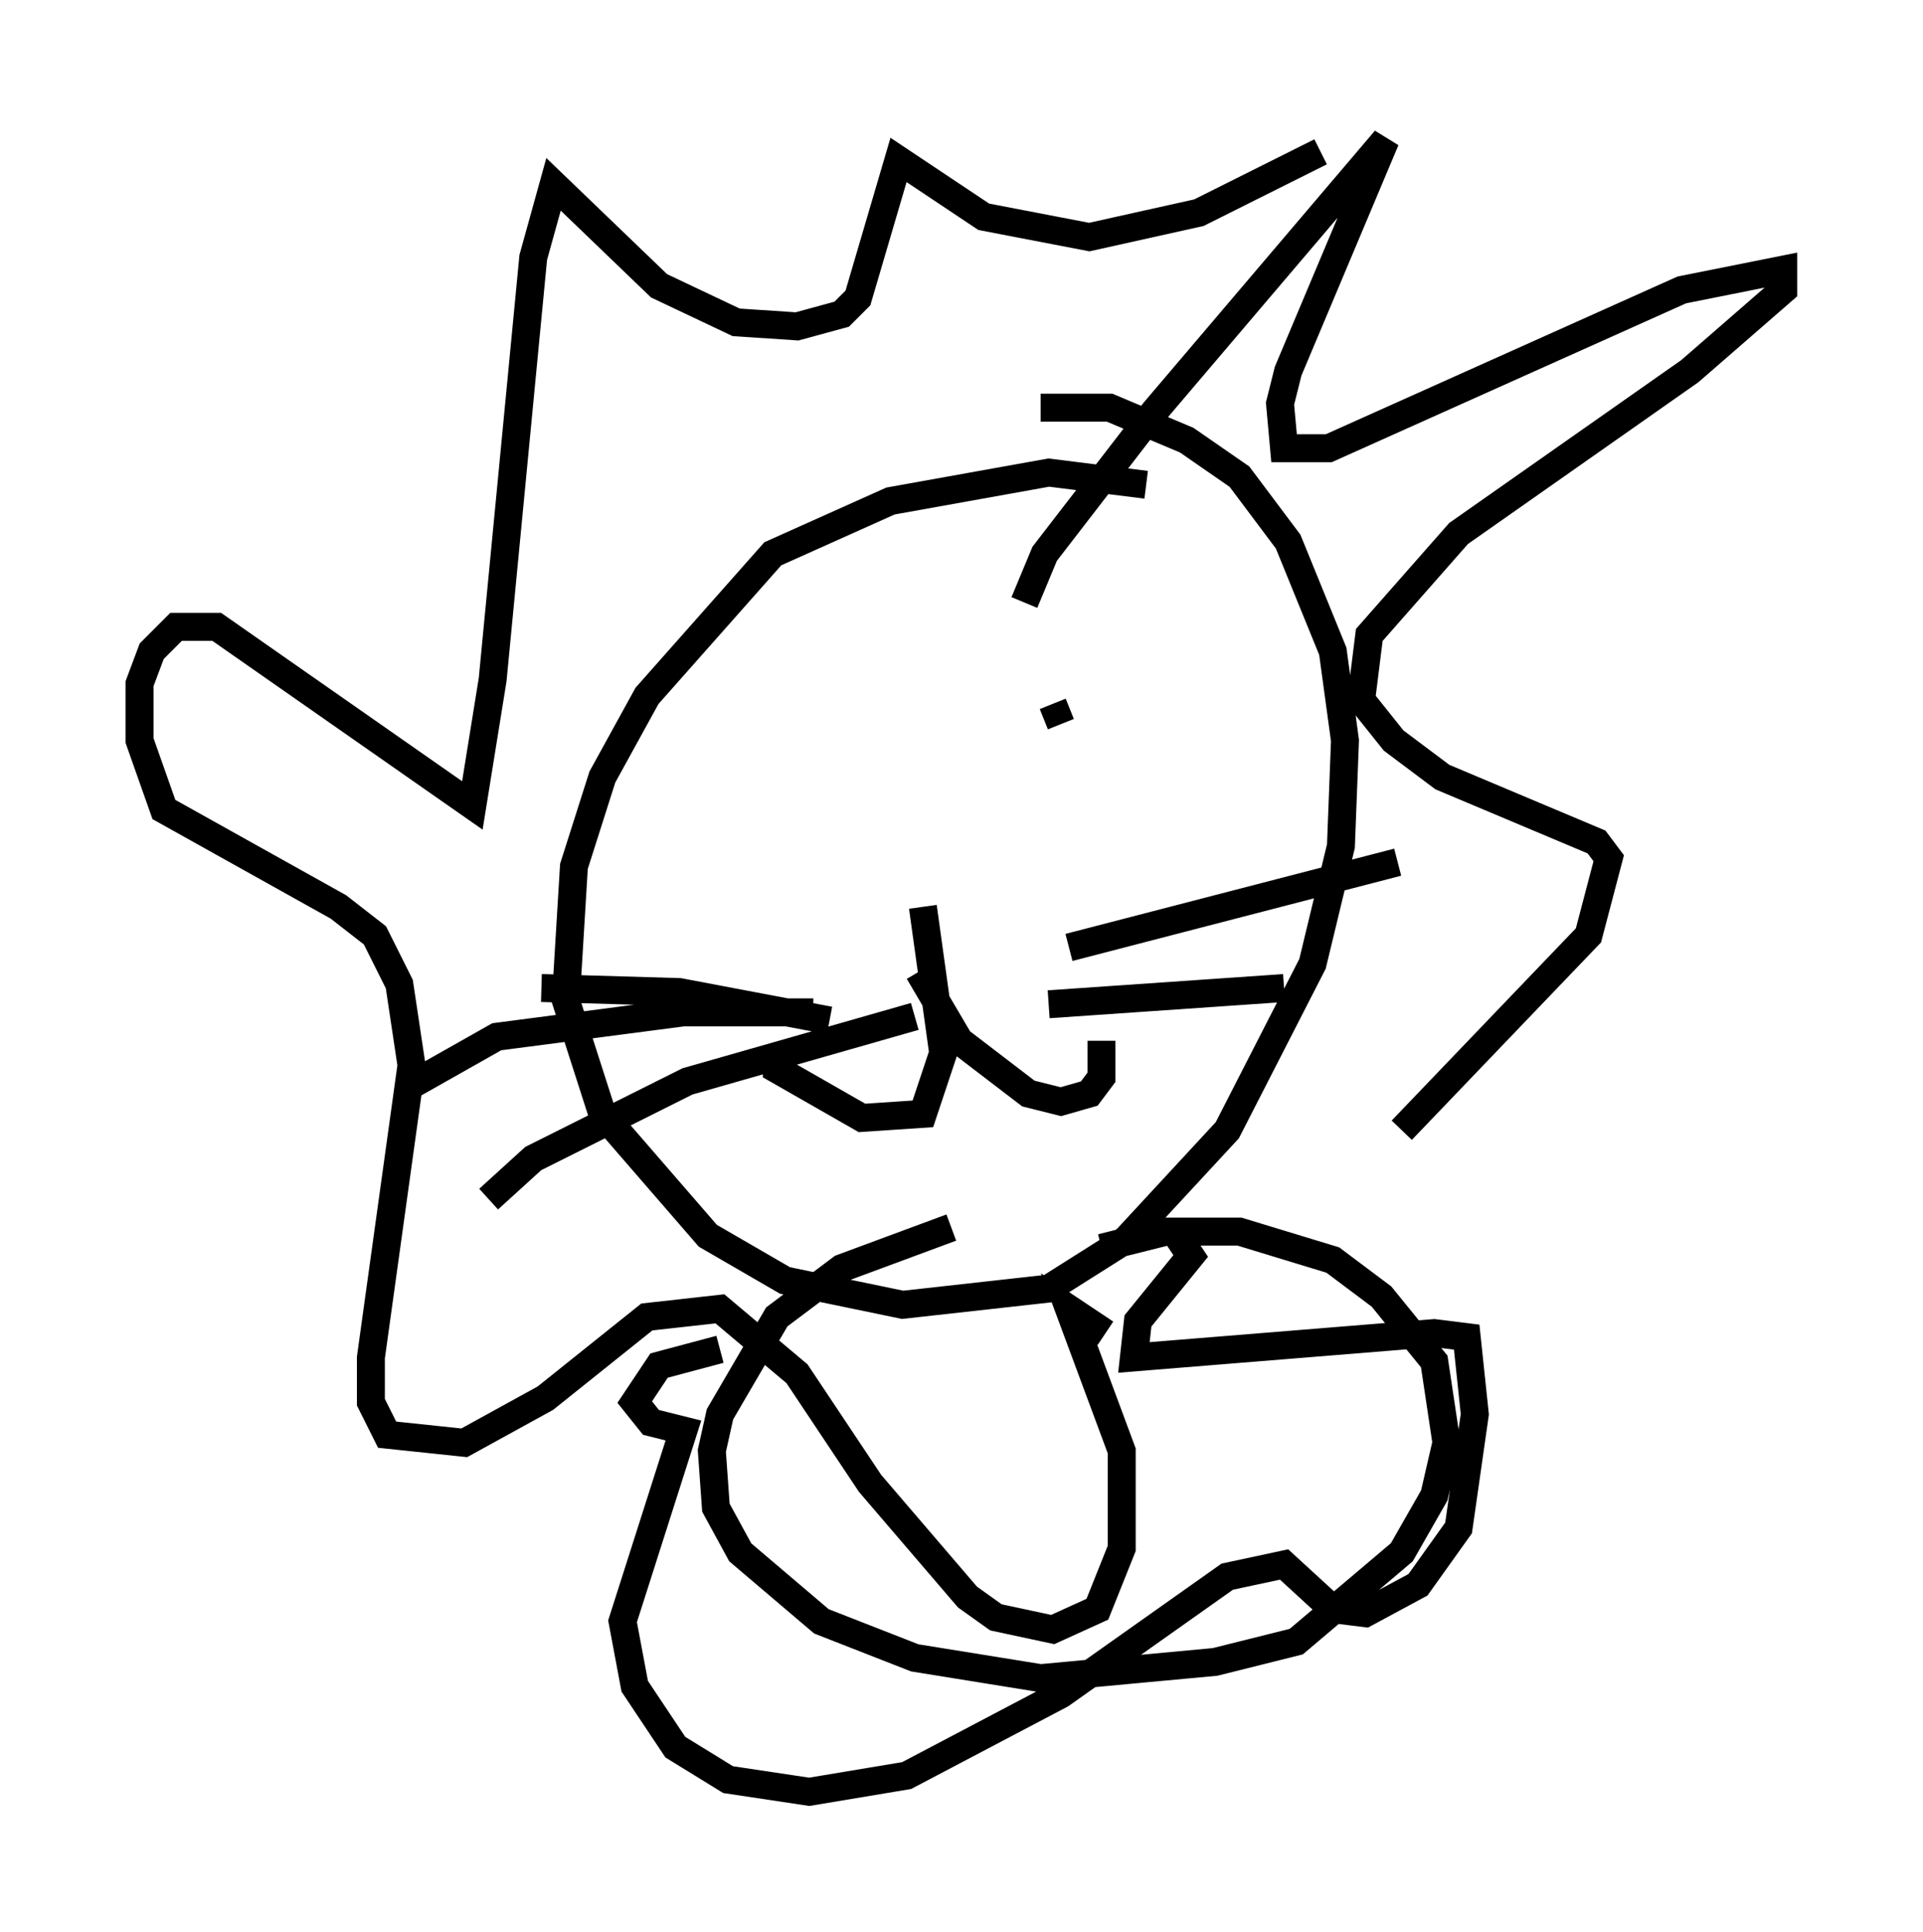 <?xml version="1.0" encoding="utf-8" ?>
<svg baseProfile="full" height="69.117" version="1.1" width="68.827" xmlns="http://www.w3.org/2000/svg" xmlns:ev="http://www.w3.org/2001/xml-events" xmlns:xlink="http://www.w3.org/1999/xlink"><defs /><rect fill="white" height="69.117" width="68.827" x="0" y="0" /><path d="M41.749, 17.782 m-0.726, -0.436 l-3.486, -0.436 -5.665, 1.017 l-4.212, 1.888 -4.503, 5.084 l-1.598, 2.905 -1.017, 3.196 l-0.291, 4.793 1.307, 4.067 l3.777, 4.358 2.76, 1.598 l4.212, 0.872 5.229, -0.581 l2.76, -1.743 3.631, -3.922 l3.05, -5.955 1.017, -4.212 l0.145, -3.777 -0.436, -3.196 l-1.598, -3.922 -1.743, -2.324 l-1.888, -1.307 -2.76, -1.162 l-2.469, 0.0 m-0.581, 6.972 l0.726, -1.743 3.922, -5.084 l8.279, -9.732 -3.486, 8.279 l-0.291, 1.162 0.145, 1.598 l1.598, 0.0 12.637, -5.665 l3.631, -0.726 0.0, 0.726 l-3.341, 2.905 -8.279, 5.81 l-3.196, 3.631 -0.291, 2.324 l1.162, 1.453 1.743, 1.307 l5.52, 2.324 0.436, 0.581 l-0.726, 2.76 -6.682, 6.972 m-10.603, 7.263 l-1.307, -0.872 1.888, 5.084 l0.0, 3.486 -0.872, 2.179 l-1.598, 0.726 -2.034, -0.436 l-1.017, -0.726 -3.486, -4.067 l-2.615, -3.922 -2.76, -2.324 l-2.615, 0.291 -3.631, 2.905 l-2.905, 1.598 -2.76, -0.291 l-0.581, -1.162 0.0, -1.598 l1.453, -10.458 -0.436, -2.905 l-0.872, -1.743 -1.307, -1.017 l-6.246, -3.486 -0.872, -2.469 l0.0, -2.034 0.436, -1.162 l0.872, -0.872 1.453, 0.0 l9.151, 6.391 0.726, -4.503 l1.453, -15.106 0.726, -2.615 l3.777, 3.631 2.76, 1.307 l2.179, 0.145 1.598, -0.436 l0.581, -0.581 1.453, -4.939 l3.05, 2.034 3.777, 0.726 l3.922, -0.872 4.358, -2.179 m-13.218, 38.492 l-3.922, 1.453 -2.324, 1.743 l-2.034, 3.486 -0.291, 1.307 l0.145, 2.034 0.872, 1.598 l2.905, 2.469 3.341, 1.307 l4.503, 0.726 6.246, -0.581 l2.905, -0.726 3.777, -3.196 l1.162, -2.034 0.436, -1.888 l-0.436, -2.905 -1.888, -2.324 l-1.743, -1.307 -3.341, -1.017 l-2.615, 0.0 -2.324, 0.581 m-13.654, 3.631 l-2.179, 0.581 -0.872, 1.307 l0.581, 0.726 1.162, 0.291 l-2.179, 6.827 0.436, 2.324 l1.453, 2.179 1.888, 1.162 l2.905, 0.436 3.486, -0.581 l5.52, -2.905 5.955, -4.212 l2.034, -0.436 1.743, 1.598 l1.162, 0.145 1.888, -1.017 l1.453, -2.034 0.581, -4.067 l-0.291, -2.76 -1.162, -0.145 l-10.749, 0.872 0.145, -1.307 l1.888, -2.324 -0.581, -0.872 m-14.67, -11.62 l0.0, 0.0 m10.313, -7.263 l0.291, 0.726 m-10.168, 1.743 l0.0, 0.0 m5.229, 4.793 l0.726, 5.229 -0.726, 2.179 l-2.179, 0.145 -3.05, -1.743 l0.0, -0.581 m5.084, -2.905 l1.453, 2.469 2.469, 1.888 l1.162, 0.291 1.017, -0.291 l0.436, -0.581 0.0, -1.307 m-9.732, -0.726 l-5.374, -1.017 -4.939, -0.145 m9.732, 0.872 l-4.648, 0.0 -6.682, 0.872 l-3.341, 1.888 m18.302, -2.615 l-8.134, 2.324 -5.52, 2.76 l-1.598, 1.453 m20.771, -9.006 l11.765, -3.05 m-12.492, 5.084 l8.425, -0.581 " fill="none" stroke="black" stroke-width="1" /></svg>
